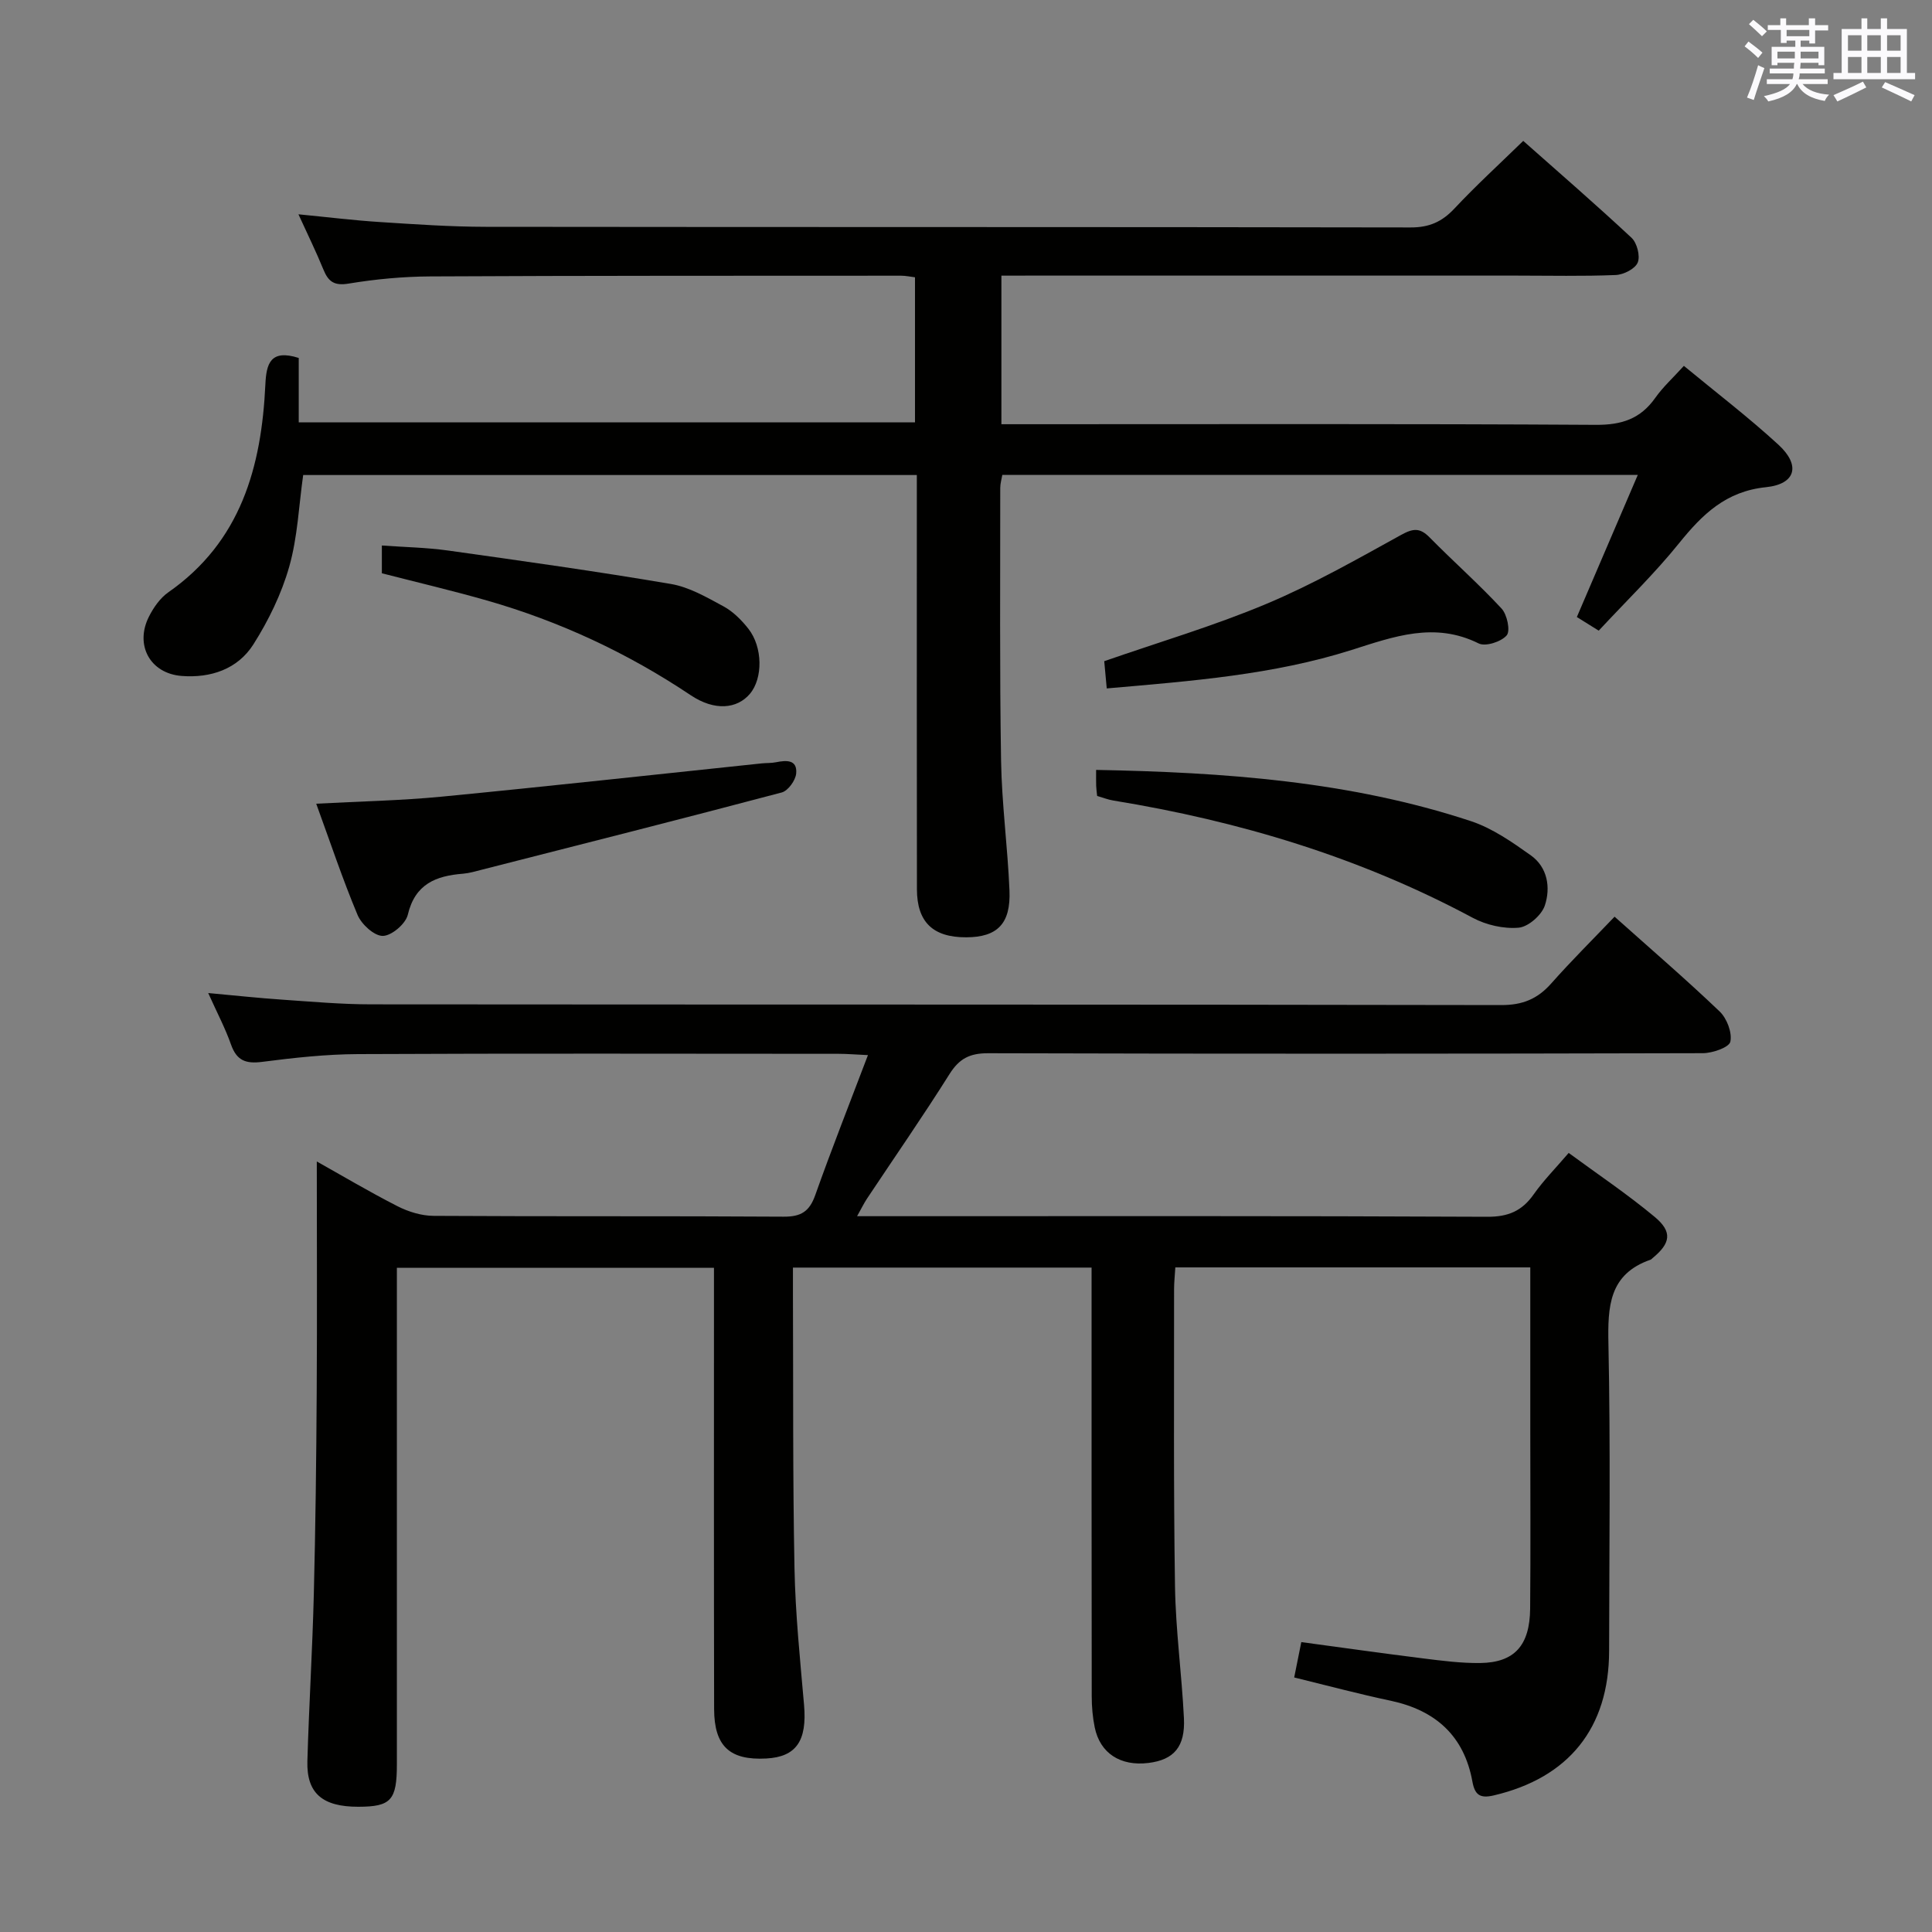 <svg enable-background="new 0 0 400 400" viewBox="0 0 400 400" xmlns="http://www.w3.org/2000/svg"><rect x="0" y="0" width="400" height="400" fill="#808080" stroke="none"/><g fill="#010100"><path d="m267.95 347.3c.49-2.44.93-4.64 1.47-7.32 8.53 1.15 16.85 2.33 25.18 3.37 3.94.49 7.92 1.01 11.88.96 7.06-.1 10.24-3.61 10.32-11.24.11-12.16.03-24.33.03-36.49 0-11.29 0-22.58 0-34.18-24.72 0-48.95 0-73.49 0-.09 1.6-.26 3.05-.26 4.5.02 20.5-.13 41 .19 61.49.14 9.12 1.4 18.22 1.85 27.34.29 5.93-2.08 8.62-7.34 9.27-5.81.72-10.03-2.01-11.13-7.37-.43-2.1-.62-4.28-.62-6.42-.04-27.66-.03-55.32-.03-82.99 0-1.81 0-3.62 0-5.78-20.56 0-40.8 0-61.83 0 0 1.72-.01 3.47 0 5.23.08 18.99-.05 37.99.32 56.98.18 9.46 1.16 18.91 1.98 28.34.64 7.41-1.59 10.76-7.84 11.09-7.53.4-10.76-2.53-10.78-10.24-.06-28.66-.03-57.32-.03-85.99 0-1.65 0-3.3 0-5.36-21.86 0-43.4 0-65.65 0v5.78 96.98c0 7.48-1.21 8.81-7.99 8.82-7.43.01-10.73-2.8-10.54-9.46.33-11.48 1.04-22.94 1.33-34.42.35-13.98.52-27.96.6-41.94.1-15.96.02-31.92.02-47.78 4.91 2.75 10.71 6.2 16.7 9.26 2.26 1.15 4.97 1.99 7.48 2 24.16.15 48.33.01 72.49.17 3.58.02 5.32-1.07 6.52-4.44 3.37-9.51 7.08-18.89 10.92-29.01-2.62-.12-4.36-.27-6.1-.27-33.16-.01-66.32-.1-99.48.06-6.63.03-13.28.76-19.86 1.61-3.36.43-5.25-.26-6.42-3.56-1.2-3.41-2.91-6.64-4.73-10.69 5.59.51 10.46 1.04 15.34 1.37 6.13.42 12.27.97 18.41.97 77.99.07 155.97 0 233.96.15 4.42.01 7.51-1.27 10.35-4.48 4.18-4.72 8.67-9.17 13.11-13.82 7.46 6.67 14.78 12.96 21.75 19.62 1.5 1.43 2.62 4.37 2.22 6.26-.25 1.18-3.68 2.37-5.68 2.38-49.33.13-98.65.15-147.98.01-3.8-.01-5.98 1.1-8 4.31-5.49 8.73-11.38 17.21-17.09 25.8-.6.9-1.07 1.88-2.05 3.63h6.52c41.33 0 82.65-.08 123.98.12 4.34.02 7.18-1.22 9.59-4.65 2-2.84 4.48-5.35 7.24-8.57 5.95 4.38 12.12 8.51 17.8 13.24 3.74 3.11 3.3 5.48-.45 8.55-.13.11-.24.26-.39.31-8.64 3-8.89 9.71-8.73 17.5.44 21.15.17 42.32.14 63.49-.02 15.99-8.37 26.31-23.92 29.94-2.84.66-3.89-.14-4.39-2.9-1.72-9.43-7.6-14.71-16.86-16.7-6.59-1.39-13.13-3.14-20.03-4.83z"/><path d="m207.33 57.07v30.76h6.11c38.99 0 77.99-.11 116.98.13 5.35.03 9.21-1.24 12.28-5.58 1.62-2.29 3.74-4.21 5.93-6.63 6.61 5.46 13.35 10.61 19.57 16.32 4.64 4.26 3.62 8.16-2.58 8.8-8.3.85-13.16 5.62-17.98 11.59-5.09 6.32-10.97 12-16.64 18.11-1.82-1.13-3.19-1.99-4.53-2.82 4.2-9.79 8.3-19.37 12.62-29.43-44.19 0-87.73 0-131.57 0-.14.84-.43 1.77-.43 2.7.01 18.83-.14 37.66.17 56.49.15 8.96 1.37 17.89 1.74 26.85.29 6.91-2.53 9.68-8.96 9.7-6.87.02-10.19-3.14-10.2-9.96-.04-26.83-.02-53.66-.02-80.49 0-1.64 0-3.28 0-5.26-42.61 0-84.84 0-127.05 0-.9 6.33-1.15 12.86-2.89 18.98-1.6 5.63-4.28 11.14-7.43 16.1-3.25 5.11-8.83 6.98-14.82 6.52-6.56-.5-9.78-6.41-6.78-12.31.95-1.88 2.31-3.83 4-5.01 15.03-10.49 19.29-25.96 20.09-43.01.2-4.31 1.03-7.38 6.91-5.51v13.34h127.59c0-9.93 0-19.82 0-30.04-.99-.12-1.94-.33-2.88-.33-32.49.02-64.99-.02-97.48.15-5.63.03-11.31.56-16.87 1.48-3 .5-4.22-.38-5.25-2.9-1.5-3.68-3.26-7.26-5.17-11.44 5.91.57 11.37 1.25 16.85 1.6 7.3.47 14.62.98 21.93.99 63.82.08 127.64.01 191.47.13 3.86.01 6.5-1.16 9.08-3.91 4.43-4.73 9.22-9.11 14.25-14.01 7.4 6.56 15.04 13.17 22.42 20.06 1.14 1.06 1.84 3.79 1.28 5.13-.54 1.31-2.94 2.52-4.57 2.58-6.82.28-13.66.12-20.49.12-33.66 0-67.32 0-100.98 0-1.8.01-3.59.01-5.7.01z"/><path d="m65.47 166.4c9.14-.49 17.58-.65 25.96-1.46 22.11-2.14 44.19-4.58 66.28-6.89.99-.1 2.01-.04 2.98-.24 2.13-.43 4.41-.56 4.15 2.33-.13 1.43-1.68 3.58-2.98 3.93-20.66 5.47-41.38 10.71-62.09 15.99-1.29.33-2.58.72-3.89.83-5.61.44-9.94 2.11-11.45 8.5-.44 1.88-3.36 4.36-5.17 4.38-1.78.02-4.41-2.39-5.23-4.34-3.12-7.44-5.67-15.12-8.56-23.03z"/><path d="m227.15 164.79c-.08-.82-.18-1.47-.2-2.11-.03-.98-.01-1.97-.01-3.28 26.46.5 52.5 2.32 77.6 10.61 4.44 1.47 8.53 4.33 12.4 7.08 3.48 2.48 4.13 6.69 2.9 10.39-.67 2-3.43 4.42-5.43 4.59-3.1.27-6.71-.56-9.5-2.05-23.38-12.53-48.35-20.03-74.41-24.28-1.11-.18-2.18-.61-3.35-.95z"/><path d="m229.14 142.53c-.22-2.4-.38-4.16-.52-5.64 11.42-3.97 22.73-7.31 33.54-11.85 9.61-4.03 18.75-9.23 27.9-14.28 2.52-1.39 3.92-1.54 5.94.52 4.89 4.97 10.14 9.6 14.88 14.71 1.16 1.25 1.86 4.62 1.07 5.55-1.13 1.33-4.39 2.38-5.8 1.68-9.15-4.55-17.58-1.42-26.29 1.34-16.26 5.16-33.16 6.44-50.72 7.97z"/><path d="m79.06 118.69c0-1.73 0-3.36 0-5.75 4.64.34 9.21.41 13.7 1.04 15.41 2.16 30.83 4.32 46.17 6.93 3.79.65 7.42 2.77 10.88 4.64 1.97 1.07 3.72 2.83 5.13 4.62 3.01 3.83 3.02 10.29.32 13.48-2.65 3.13-7.3 3.6-12.25.29-13.08-8.75-27.13-15.3-42.22-19.62-7.14-2.04-14.38-3.74-21.73-5.63z"/></g><path d="m361.2 9.6.8-1c.9.7 1.9 1.4 2.9 2.3l-.9 1.1c-1-1-2-1.8-2.8-2.4zm.5 10.6c.9-2.1 1.6-4.3 2.3-6.7.4.2.8.4 1.3.6-.7 2.1-1.5 4.3-2.2 6.6zm.4-15.2.9-.9c1 .8 2 1.6 2.8 2.4l-1 1c-.9-.9-1.8-1.7-2.7-2.5zm12.5-1.2h1.2v1.4h2.7v1.1h-2.7v2.7h-1.2v-.6h-1.8v1.3h4.9v3.8h-1.2v-.5h-3.7c0 .4-.1.9-.1 1.2h5.1v1h-5.2c0 .5-.1.9-.2 1.2h6v1h-5.2c1.1 1.3 2.9 2 5.5 2.2-.4.4-.7.8-.9 1.3-2.9-.5-4.8-1.6-5.7-3.5h-.1c-.8 1.7-2.7 2.9-5.9 3.6-.2-.4-.6-.8-.9-1.1 2.8-.6 4.6-1.4 5.4-2.5h-4.8v-1h5.3c.1-.3.2-.7.2-1.2h-4.9v-1h5c0-.4 0-.8.1-1.2h-3.5v.5h-1.2v-3.8h4.9v-1.3h-1.8v.5h-1.2v-2.7h-2.7v-1h2.6v-1.4h1.2v1.4h4.7v-1.4zm-6.6 8.3h3.6c0-.4 0-.9 0-1.4h-3.6zm1.9-4.6h4.7v-1.3h-4.7zm6.6 3.2h-3.7v1.4h3.7z" fill="#fbfafc"/><path d="m385.3 3.8h1.3v2.2h2.8v-2.2h1.3v2.2h4.1v9.1h1.7v1.3h-16.9v-1.3h1.7v-9.1h4.1v-2.2zm.4 13.1.7 1.2c-1.8.9-3.8 1.9-6 2.9-.2-.4-.5-.8-.8-1.3 2.3-1 4.3-1.9 6.1-2.8zm-3.1-6.4h2.8v-3.2h-2.8zm0 4.6h2.8v-3.3h-2.8zm4-4.6h2.8v-3.2h-2.8zm0 4.6h2.8v-3.3h-2.8zm3.7 1.9c2.1.9 4.1 1.8 6.1 2.7l-.7 1.3c-2.2-1.1-4.2-2-6.1-2.9zm3.2-9.7h-2.8v3.2h2.8zm-2.8 7.8h2.8v-3.3h-2.8z" fill="#fbfafc"/></svg>